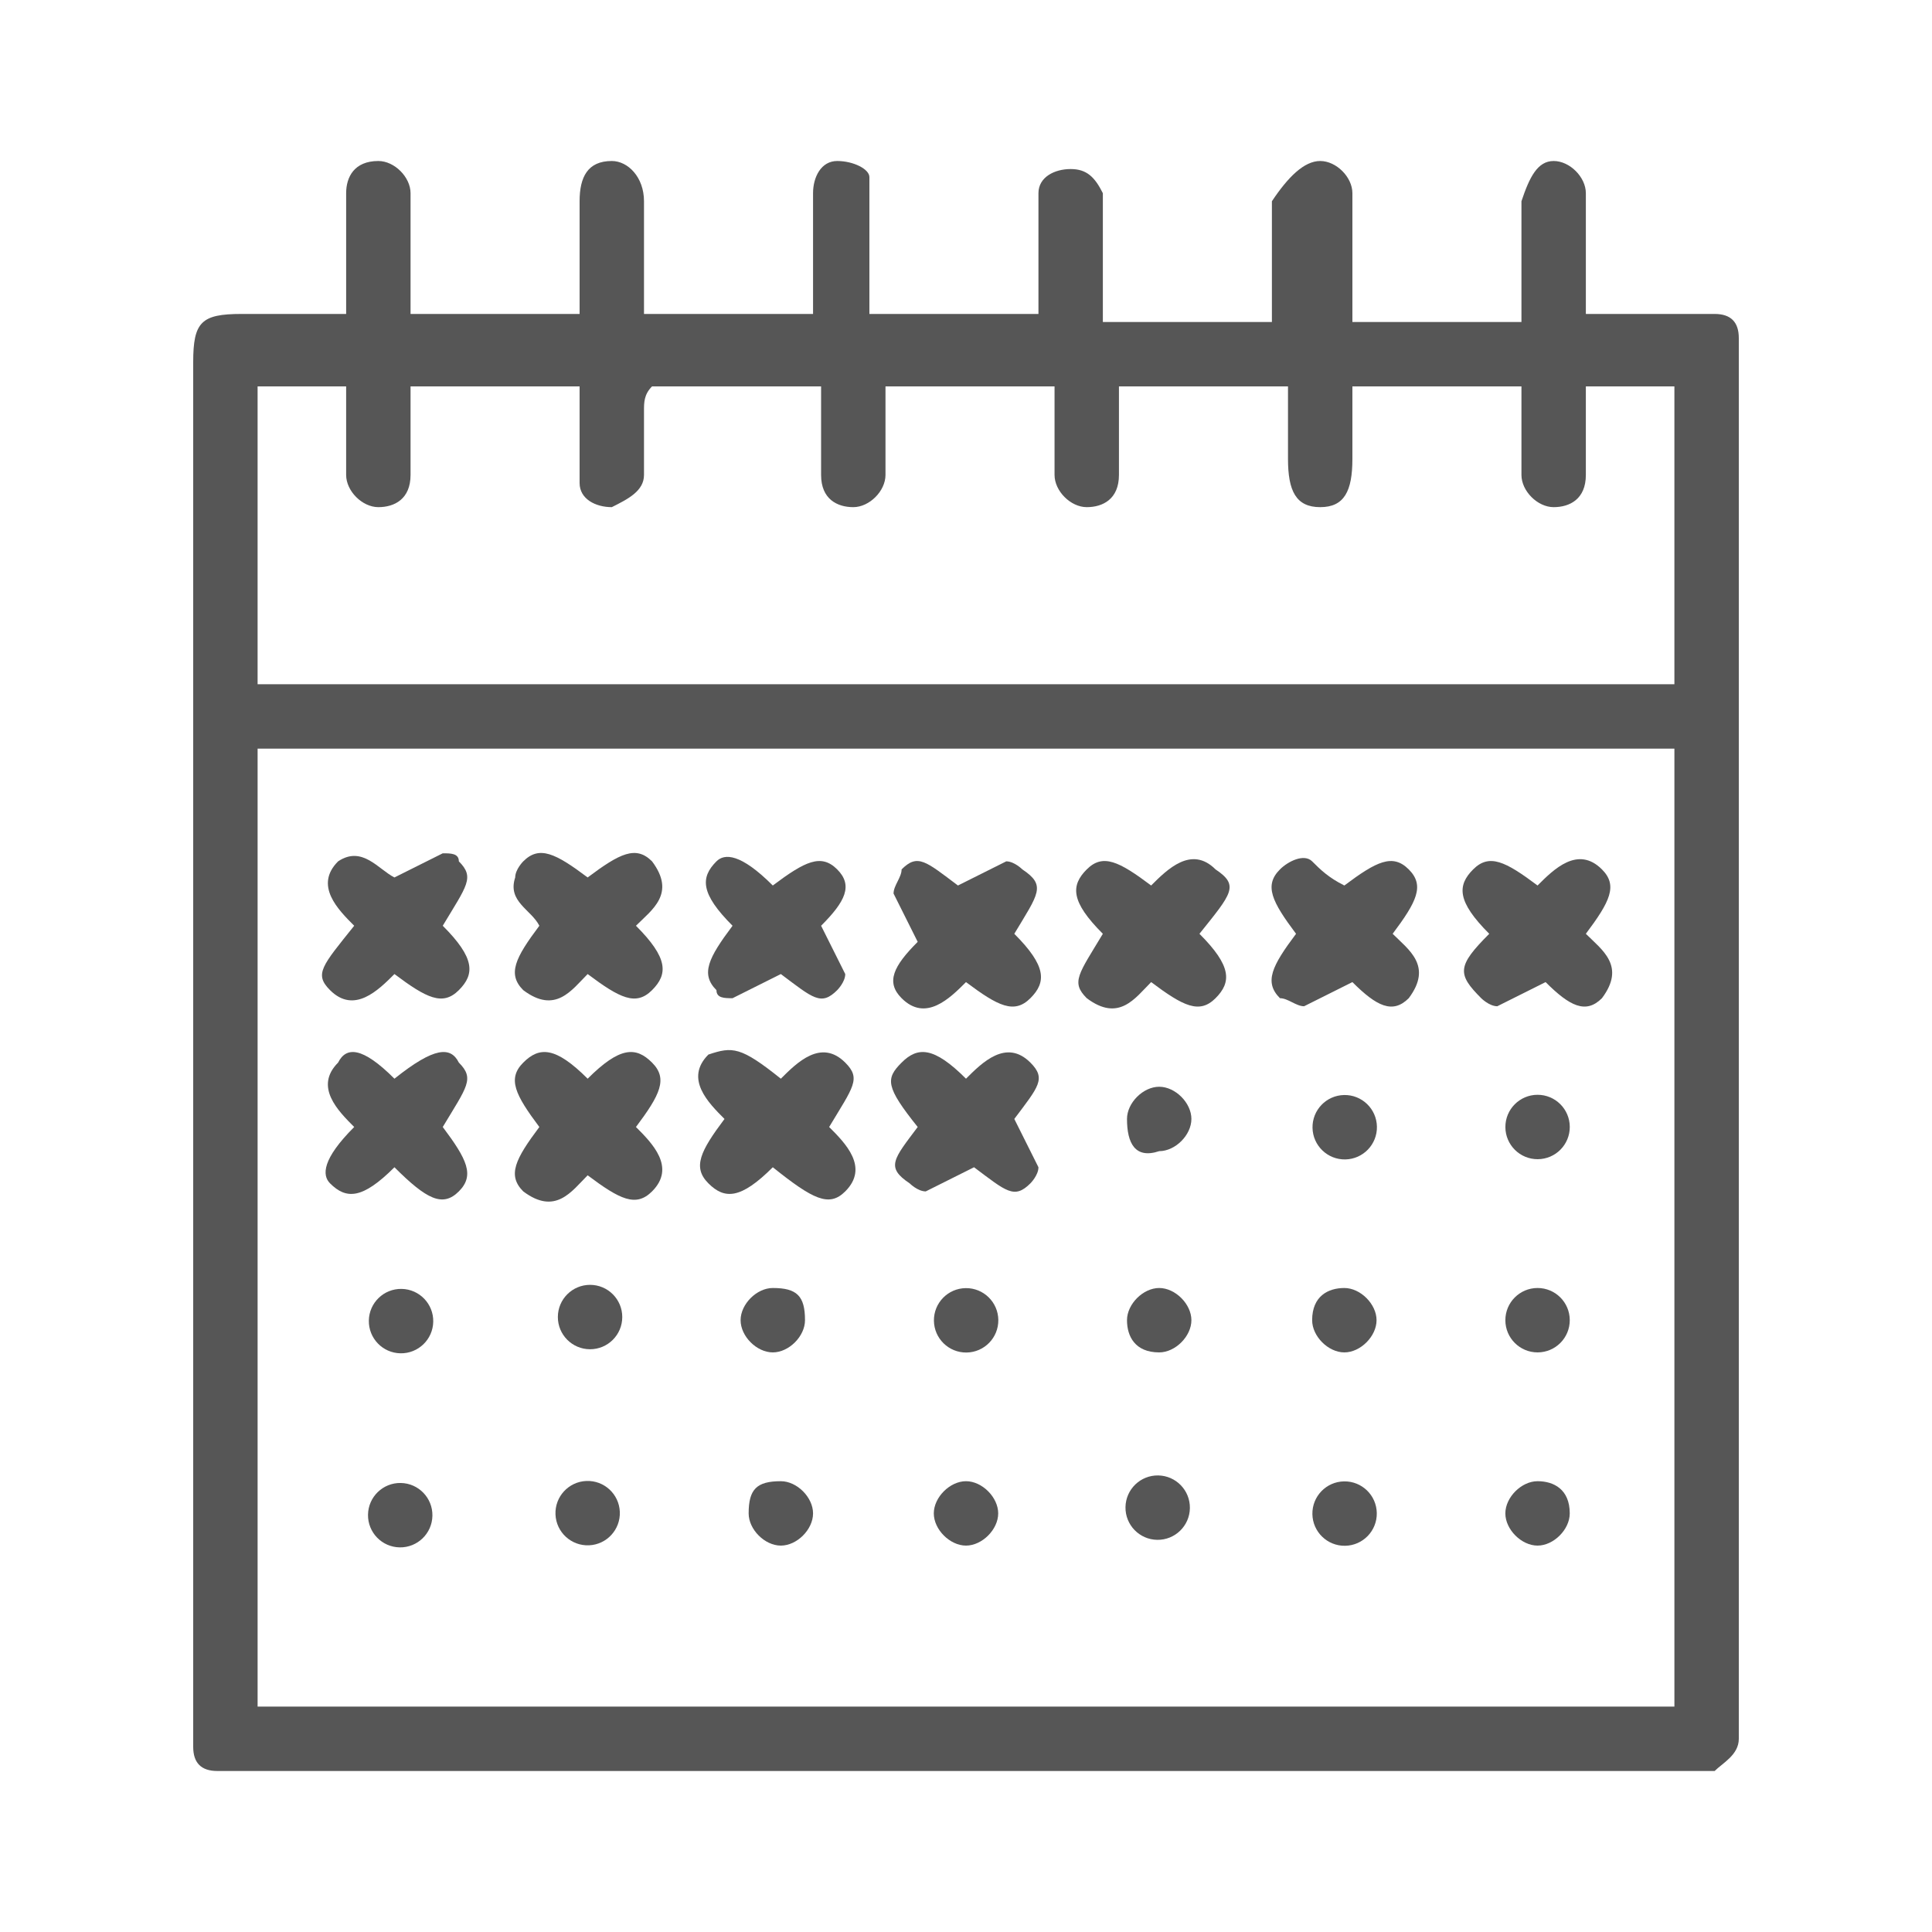 <?xml version="1.0" encoding="utf-8"?>
<!-- Generator: Adobe Illustrator 21.0.0, SVG Export Plug-In . SVG Version: 6.00 Build 0)  -->
<svg version="1.1" id="Layer_1" xmlns="http://www.w3.org/2000/svg" xmlns:xlink="http://www.w3.org/1999/xlink" x="0px" y="0px"
	 viewBox="0 0 24 24" style="enable-background:new 0 0 24 24;" xml:space="preserve">
<style type="text/css">
	.st0{fill:#565656;}
</style>
<g>
	<path class="st0" d="M5.1,3.9c0.7,0,1.4,0,2.1,0c0-0.1,0-0.1,0-0.2c0-0.4,0-0.8,0-1.2C7.2,2.2,7.3,2,7.6,2C7.8,2,8,2.2,8,2.5
		c0,0.4,0,0.8,0,1.2c0,0.1,0,0.1,0,0.2c0.7,0,1.4,0,2.1,0c0-0.1,0-0.1,0-0.2c0-0.4,0-0.8,0-1.3c0-0.2,0.1-0.4,0.3-0.4
		c0.2,0,0.4,0.1,0.4,0.2c0,0.1,0,0.2,0,0.3c0,0.4,0,0.9,0,1.4c0.7,0,1.4,0,2.1,0c0-0.1,0-0.2,0-0.2c0-0.4,0-0.9,0-1.3
		c0-0.2,0.2-0.3,0.4-0.3c0.2,0,0.3,0.1,0.4,0.3c0,0.1,0,0.2,0,0.2c0,0.4,0,0.9,0,1.4c0.7,0,1.4,0,2.1,0c0-0.4,0-0.8,0-1.2
		c0-0.1,0-0.2,0-0.3C16,2.2,16.2,2,16.4,2c0.2,0,0.4,0.2,0.4,0.4c0,0.2,0,0.4,0,0.7c0,0.3,0,0.6,0,0.9c0.7,0,1.4,0,2.1,0
		c0-0.4,0-0.8,0-1.2c0-0.1,0-0.2,0-0.3C19,2.2,19.1,2,19.3,2c0.2,0,0.4,0.2,0.4,0.4c0,0.4,0,0.9,0,1.3c0,0.1,0,0.1,0,0.2
		c0.4,0,0.8,0,1.3,0c0.1,0,0.2,0,0.3,0c0.2,0,0.3,0.1,0.3,0.3c0,0.1,0,0.1,0,0.2c0,5.7,0,11.3,0,17c0,0.1,0,0.1,0,0.2
		c0,0.2-0.2,0.3-0.3,0.4c-0.1,0-0.2,0-0.3,0c-6,0-12,0-18,0c-0.1,0-0.2,0-0.3,0c-0.2,0-0.3-0.1-0.3-0.3c0-0.1,0-0.2,0-0.3
		c0-5.6,0-11.2,0-16.9C2.4,4,2.5,3.9,3,3.9c0.4,0,0.8,0,1.3,0c0-0.1,0-0.2,0-0.2c0-0.4,0-0.8,0-1.3C4.3,2.2,4.4,2,4.7,2
		c0.2,0,0.4,0.2,0.4,0.4C5.1,2.9,5.1,3.4,5.1,3.9z M20.8,9.3c-5.9,0-11.8,0-17.6,0c0,4,0,7.9,0,11.9c5.9,0,11.7,0,17.6,0
		C20.8,17.2,20.8,13.3,20.8,9.3z M3.2,8.5c5.9,0,11.8,0,17.6,0c0-1.2,0-2.5,0-3.7c-0.4,0-0.7,0-1.1,0c0,0.4,0,0.7,0,1.1
		c0,0.3-0.2,0.4-0.4,0.4c-0.2,0-0.4-0.2-0.4-0.4c0-0.2,0-0.3,0-0.5c0-0.2,0-0.4,0-0.6c-0.7,0-1.4,0-2.1,0c0,0.3,0,0.6,0,0.9
		c0,0.4-0.1,0.6-0.4,0.6c-0.3,0-0.4-0.2-0.4-0.6c0-0.3,0-0.6,0-0.9c-0.7,0-1.4,0-2.1,0c0,0.1,0,0.1,0,0.2c0,0.3,0,0.6,0,0.9
		c0,0.3-0.2,0.4-0.4,0.4c-0.2,0-0.4-0.2-0.4-0.4c0-0.1,0-0.2,0-0.3c0-0.3,0-0.5,0-0.8c-0.7,0-1.4,0-2.1,0c0,0.1,0,0.2,0,0.3
		c0,0.3,0,0.6,0,0.8c0,0.2-0.2,0.4-0.4,0.4c-0.2,0-0.4-0.1-0.4-0.4c0-0.1,0-0.2,0-0.3c0-0.3,0-0.6,0-0.8c-0.7,0-1.4,0-2.1,0
		C8,4.9,8,5,8,5.1c0,0.3,0,0.5,0,0.8c0,0.2-0.2,0.3-0.4,0.4c-0.2,0-0.4-0.1-0.4-0.3c0-0.1,0-0.2,0-0.3c0-0.3,0-0.6,0-0.9
		c-0.7,0-1.4,0-2.1,0c0,0.4,0,0.7,0,1.1c0,0.3-0.2,0.4-0.4,0.4c-0.2,0-0.4-0.2-0.4-0.4c0-0.2,0-0.3,0-0.5c0-0.2,0-0.4,0-0.6
		c-0.4,0-0.7,0-1.1,0C3.2,6,3.2,7.2,3.2,8.5z"/>
	<path class="st0" d="M12.6,11.6c0.4,0.4,0.4,0.6,0.2,0.8c-0.2,0.2-0.4,0.1-0.8-0.2c-0.2,0.2-0.5,0.5-0.8,0.2
		c-0.2-0.2-0.1-0.4,0.2-0.7c-0.1-0.2-0.2-0.4-0.3-0.6c0-0.1,0.1-0.2,0.1-0.3c0.2-0.2,0.3-0.1,0.7,0.2c0.2-0.1,0.4-0.2,0.6-0.3
		c0.1,0,0.2,0.1,0.2,0.1C13,11,12.9,11.1,12.6,11.6z"/>
	<path class="st0" d="M6.7,14c-0.3-0.4-0.4-0.6-0.2-0.8C6.7,13,6.9,13,7.3,13.4C7.7,13,7.9,13,8.1,13.2c0.2,0.2,0.1,0.4-0.2,0.8
		c0.2,0.2,0.5,0.5,0.2,0.8c-0.2,0.2-0.4,0.1-0.8-0.2c-0.2,0.2-0.4,0.5-0.8,0.2C6.3,14.6,6.4,14.4,6.7,14z"/>
	<path class="st0" d="M11.4,14c-0.4-0.5-0.4-0.6-0.2-0.8c0.2-0.2,0.4-0.2,0.8,0.2c0.2-0.2,0.5-0.5,0.8-0.2c0.2,0.2,0.1,0.3-0.2,0.7
		c0.1,0.2,0.2,0.4,0.3,0.6c0,0.1-0.1,0.2-0.1,0.2c-0.2,0.2-0.3,0.1-0.7-0.2c-0.2,0.1-0.4,0.2-0.6,0.3c-0.1,0-0.2-0.1-0.2-0.1
		C11,14.5,11.1,14.4,11.4,14z"/>
	<path class="st0" d="M9.6,14.5c-0.4,0.4-0.6,0.4-0.8,0.2c-0.2-0.2-0.1-0.4,0.2-0.8c-0.2-0.2-0.5-0.5-0.2-0.8
		C9.1,13,9.2,13,9.7,13.4c0.2-0.2,0.5-0.5,0.8-0.2c0.2,0.2,0.1,0.3-0.2,0.8c0.2,0.2,0.5,0.5,0.2,0.8C10.3,15,10.1,14.9,9.6,14.5z"/>
	<path class="st0" d="M4.9,14.5c-0.4,0.4-0.6,0.4-0.8,0.2C4,14.6,4,14.4,4.4,14c-0.2-0.2-0.5-0.5-0.2-0.8C4.3,13,4.5,13,4.9,13.4
		C5.4,13,5.6,13,5.7,13.2c0.2,0.2,0.1,0.3-0.2,0.8c0.3,0.4,0.4,0.6,0.2,0.8C5.5,15,5.3,14.9,4.9,14.5z"/>
	<path class="st0" d="M9.6,11c0.4-0.3,0.6-0.4,0.8-0.2c0.2,0.2,0.1,0.4-0.2,0.7c0.1,0.2,0.2,0.4,0.3,0.6c0,0.1-0.1,0.2-0.1,0.2
		c-0.2,0.2-0.3,0.1-0.7-0.2c-0.2,0.1-0.4,0.2-0.6,0.3c-0.1,0-0.2,0-0.2-0.1c-0.2-0.2-0.1-0.4,0.2-0.8c-0.4-0.4-0.4-0.6-0.2-0.8
		C9,10.6,9.2,10.6,9.6,11z"/>
	<path class="st0" d="M14.9,11.6c0.4,0.4,0.4,0.6,0.2,0.8c-0.2,0.2-0.4,0.1-0.8-0.2c-0.2,0.2-0.4,0.5-0.8,0.2
		c-0.2-0.2-0.1-0.3,0.2-0.8c-0.4-0.4-0.4-0.6-0.2-0.8c0.2-0.2,0.4-0.1,0.8,0.2c0.2-0.2,0.5-0.5,0.8-0.2C15.4,11,15.3,11.1,14.9,11.6
		z"/>
	<path class="st0" d="M4.9,10.9c0.2-0.1,0.4-0.2,0.6-0.3c0.1,0,0.2,0,0.2,0.1c0.2,0.2,0.1,0.3-0.2,0.8c0.4,0.4,0.4,0.6,0.2,0.8
		c-0.2,0.2-0.4,0.1-0.8-0.2c-0.2,0.2-0.5,0.5-0.8,0.2C3.9,12.1,4,12,4.4,11.5c-0.2-0.2-0.5-0.5-0.2-0.8C4.5,10.5,4.7,10.8,4.9,10.9z
		"/>
	<path class="st0" d="M18.5,11.6c-0.4-0.4-0.4-0.6-0.2-0.8c0.2-0.2,0.4-0.1,0.8,0.2c0.2-0.2,0.5-0.5,0.8-0.2
		c0.2,0.2,0.1,0.4-0.2,0.8c0.2,0.2,0.5,0.4,0.2,0.8c-0.2,0.2-0.4,0.1-0.7-0.2c-0.2,0.1-0.4,0.2-0.6,0.3c-0.1,0-0.2-0.1-0.2-0.1
		C18.1,12.1,18.1,12,18.5,11.6z"/>
	<path class="st0" d="M7.9,11.5c0.4,0.4,0.4,0.6,0.2,0.8c-0.2,0.2-0.4,0.1-0.8-0.2c-0.2,0.2-0.4,0.5-0.8,0.2
		c-0.2-0.2-0.1-0.4,0.2-0.8c-0.1-0.2-0.4-0.3-0.3-0.6c0-0.1,0.1-0.2,0.1-0.2c0.2-0.2,0.4-0.1,0.8,0.2c0.4-0.3,0.6-0.4,0.8-0.2
		C8.4,11.1,8.1,11.3,7.9,11.5z"/>
	<path class="st0" d="M16.1,11.6c-0.3-0.4-0.4-0.6-0.2-0.8c0.1-0.1,0.3-0.2,0.4-0.1c0.1,0.1,0.2,0.2,0.4,0.3
		c0.4-0.3,0.6-0.4,0.8-0.2c0.2,0.2,0.1,0.4-0.2,0.8c0.2,0.2,0.5,0.4,0.2,0.8c-0.2,0.2-0.4,0.1-0.7-0.2c-0.2,0.1-0.4,0.2-0.6,0.3
		c-0.1,0-0.2-0.1-0.3-0.1C15.7,12.2,15.8,12,16.1,11.6z"/>
	<path class="st0" d="M16.7,16c0.2,0,0.4,0.2,0.4,0.4c0,0.2-0.2,0.4-0.4,0.4c-0.2,0-0.4-0.2-0.4-0.4C16.3,16.1,16.5,16,16.7,16z"/>
	<path class="st0" d="M14,13.9c0-0.2,0.2-0.4,0.4-0.4c0.2,0,0.4,0.2,0.4,0.4c0,0.2-0.2,0.4-0.4,0.4C14.1,14.4,14,14.2,14,13.9z"/>
	<ellipse transform="matrix(2.183516e-03 -1 1 2.183516e-03 -9.086 23.625)" class="st0" cx="7.3" cy="16.4" rx="0.4" ry="0.4"/>
	
		<ellipse transform="matrix(1 -4.592549e-03 4.592549e-03 1 -6.391122e-02 8.765643e-02)" class="st0" cx="19.1" cy="14" rx="0.4" ry="0.4"/>
	<path class="st0" d="M14,16.4c0-0.2,0.2-0.4,0.4-0.4c0.2,0,0.4,0.2,0.4,0.4c0,0.2-0.2,0.4-0.4,0.4C14.1,16.8,14,16.6,14,16.4z"/>
	
		<ellipse transform="matrix(1 -2.921617e-03 2.921617e-03 1 -4.773394e-02 5.574070e-02)" class="st0" cx="19.1" cy="16.4" rx="0.4" ry="0.4"/>
	
		<ellipse transform="matrix(1.644060e-02 -1 1 1.644060e-02 -13.909 23.413)" class="st0" cx="4.9" cy="18.8" rx="0.4" ry="0.4"/>
	
		<ellipse transform="matrix(1.550058e-02 -1 1 1.550058e-02 -4.642 32.837)" class="st0" cx="14.4" cy="18.8" rx="0.4" ry="0.4"/>
	<path class="st0" d="M19.5,18.8c0,0.2-0.2,0.4-0.4,0.4c-0.2,0-0.4-0.2-0.4-0.4c0-0.2,0.2-0.4,0.4-0.4
		C19.3,18.4,19.5,18.5,19.5,18.8z"/>
	
		<ellipse transform="matrix(1.793926e-02 -1 1 1.793926e-02 -11.506 21.017)" class="st0" cx="4.9" cy="16.4" rx="0.4" ry="0.4"/>
	
		<ellipse transform="matrix(1 -1.627439e-02 1.627439e-02 1 -0.303 0.274)" class="st0" cx="16.7" cy="18.8" rx="0.4" ry="0.4"/>
	
		<ellipse transform="matrix(1 -2.025608e-02 2.025608e-02 1 -0.279 0.341)" class="st0" cx="16.7" cy="14" rx="0.4" ry="0.4"/>
	
		<ellipse transform="matrix(1 -1.295632e-02 1.295632e-02 1 -0.211 0.157)" class="st0" cx="12" cy="16.4" rx="0.4" ry="0.4"/>
	<path class="st0" d="M10,16.4c0,0.2-0.2,0.4-0.4,0.4c-0.2,0-0.4-0.2-0.4-0.4c0-0.2,0.2-0.4,0.4-0.4C9.9,16,10,16.1,10,16.4z"/>
	
		<ellipse transform="matrix(0.999 -4.129437e-02 4.129437e-02 0.999 -0.769 0.317)" class="st0" cx="7.3" cy="18.8" rx="0.4" ry="0.4"/>
	<path class="st0" d="M9.7,18.4c0.2,0,0.4,0.2,0.4,0.4c0,0.2-0.2,0.4-0.4,0.4c-0.2,0-0.4-0.2-0.4-0.4C9.3,18.5,9.4,18.4,9.7,18.4z"
		/>
	<path class="st0" d="M12.4,18.8c0,0.2-0.2,0.4-0.4,0.4c-0.2,0-0.4-0.2-0.4-0.4c0-0.2,0.2-0.4,0.4-0.4
		C12.2,18.4,12.4,18.6,12.4,18.8z"/>
</g>
</svg>
